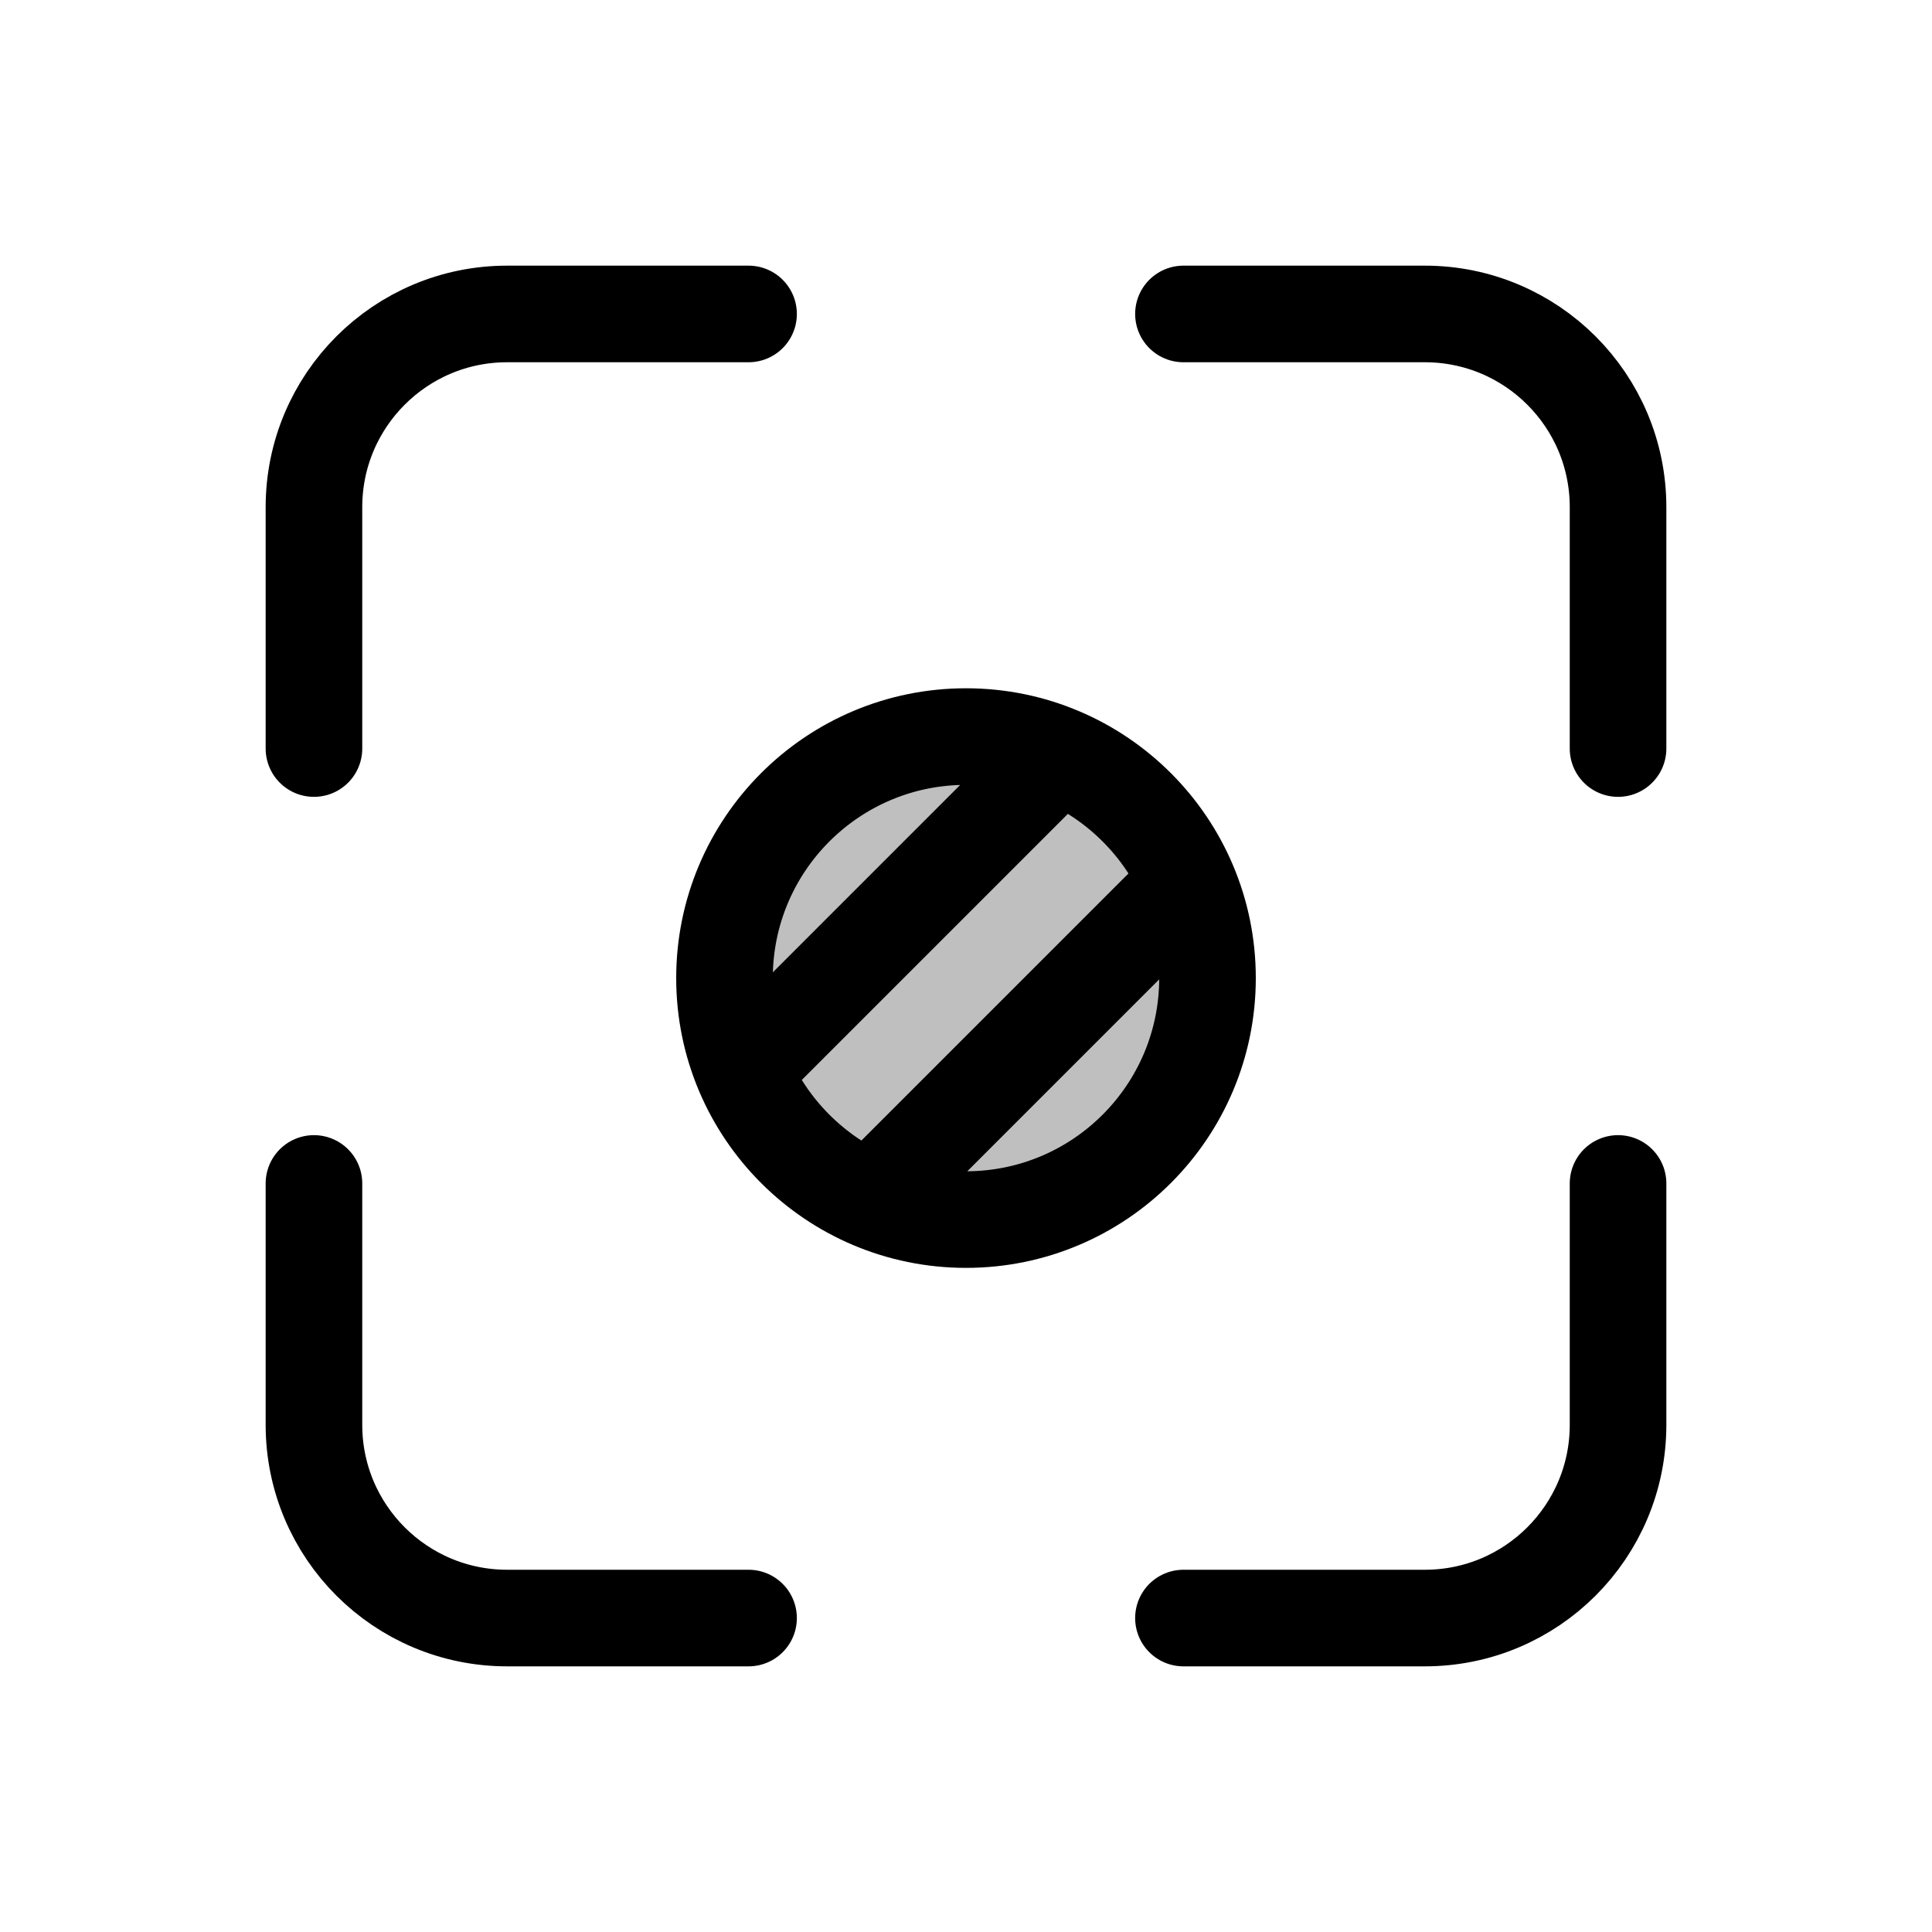 <svg viewBox="0 0 80 80" fill="none">
  <path d="M30 40.5C30 34.977 34.477 30.5 40 30.5C45.523 30.5 50 34.977 50 40.5C50 46.023 45.523 50.5 40 50.5C34.477 50.5 30 46.023 30 40.5Z" fill="currentColor" fill-opacity="0.25" />
  <path d="M30.996 13H21C16.582 13 13 16.582 13 21V30.996M49.004 13H59C63.418 13 67 16.582 67 21V30.996M67 49.004V59C67 63.418 63.418 67 59 67H49.004M13 49.004V59C13 63.418 16.582 67 21 67H30.996M43.831 31.26L30.76 44.331M49.185 36.54L36.04 49.685M40 50.5C34.477 50.5 30 46.023 30 40.5C30 34.977 34.477 30.5 40 30.5C45.523 30.5 50 34.977 50 40.5C50 46.023 45.523 50.5 40 50.5Z" stroke="currentColor" stroke-width="4" stroke-linecap="round" stroke-linejoin="round" />
</svg>
